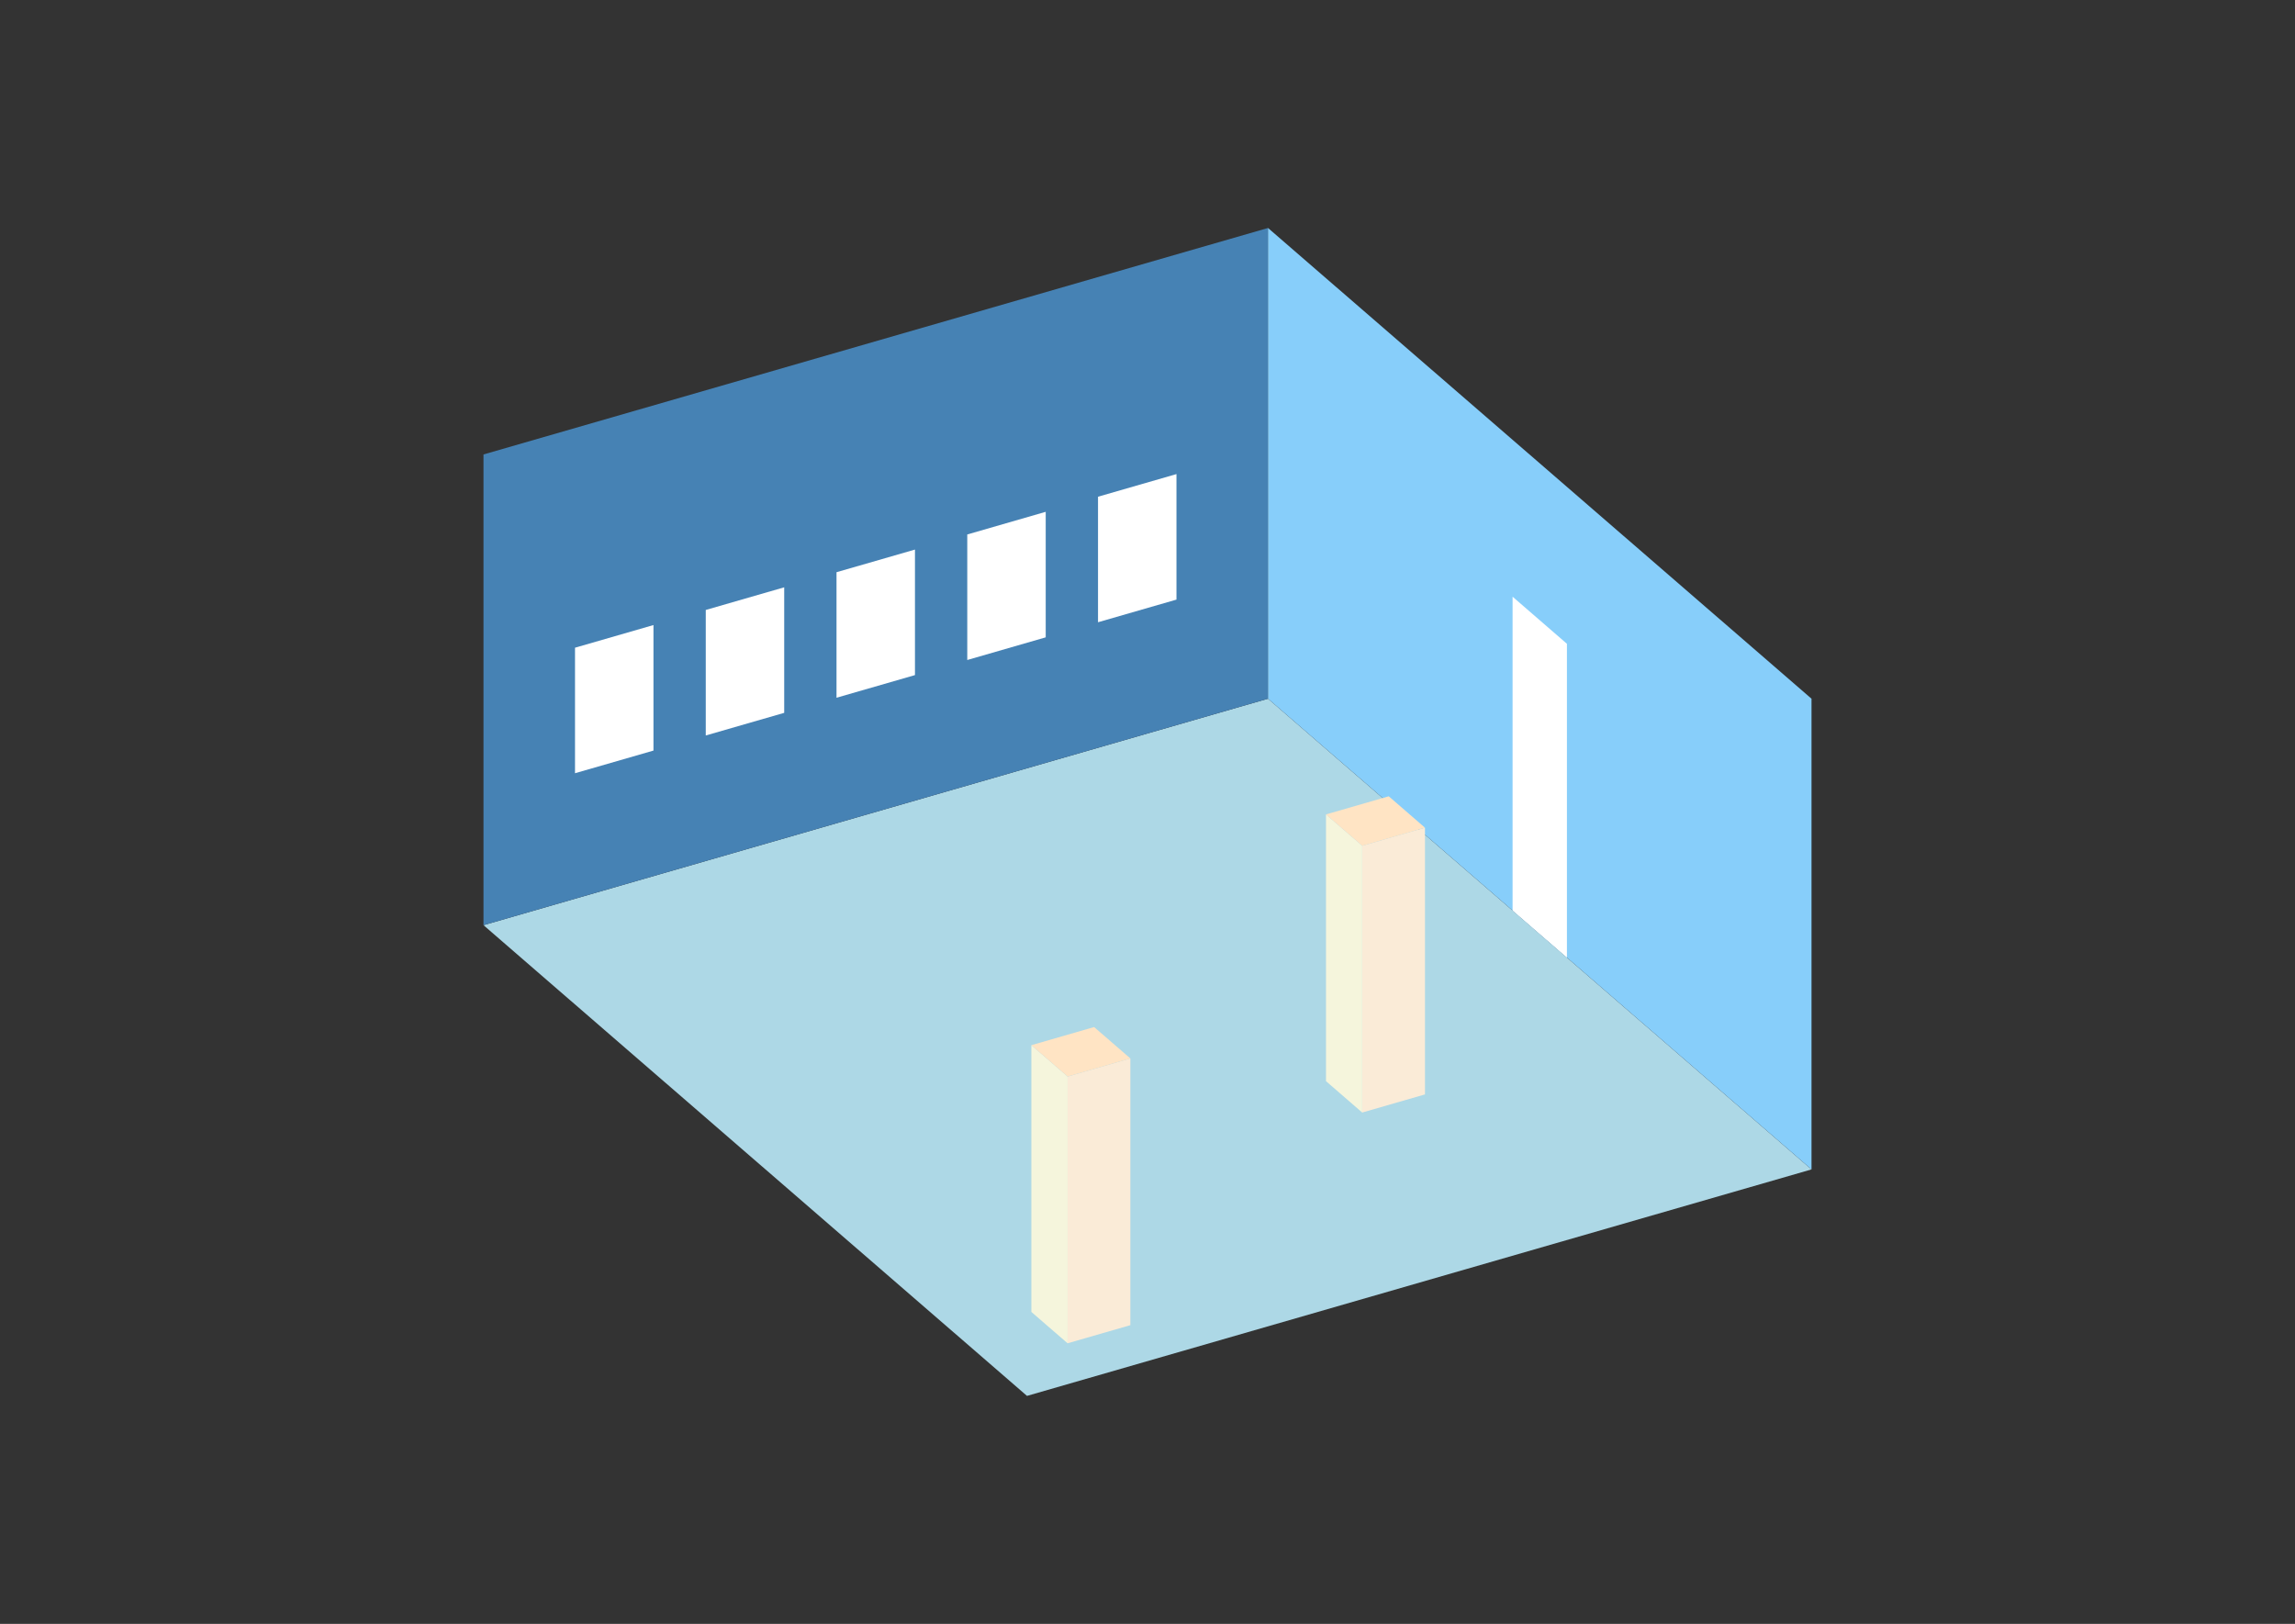 <?xml version="1.0" encoding="UTF-8"?>
<svg
  xmlns="http://www.w3.org/2000/svg"
  width="848"
  height="600"
  style="background-color:white"
>
  <rect width="100%" height="100%" fill="#333333" stroke="none"/>
  <polygon fill="lightblue" points="379.478,515.763 178.649,341.84 468.522,258.16 669.351,432.084" />
  <polygon fill="steelblue" points="178.649,341.84 178.649,167.916 468.522,84.237 468.522,258.16" />
  <polygon fill="lightskyblue" points="669.351,432.084 669.351,258.16 468.522,84.237 468.522,258.16" />
  <polygon fill="white" points="578.978,353.819 578.978,237.869 558.895,220.477 558.895,336.426" />
  <polygon fill="white" points="212.467,285.697 212.467,239.318 241.454,230.95 241.454,277.329" />
  <polygon fill="white" points="260.779,271.751 260.779,225.371 289.767,217.003 289.767,263.383" />
  <polygon fill="white" points="309.091,257.804 309.091,211.425 338.079,203.057 338.079,249.436" />
  <polygon fill="white" points="357.404,243.858 357.404,197.478 386.391,189.11 386.391,235.49" />
  <polygon fill="white" points="405.716,229.911 405.716,183.532 434.703,175.164 434.703,221.543" />
  <polygon fill="antiquewhite" points="503.337,411.064 503.337,312.507 526.527,305.813 526.527,404.37" />
  <polygon fill="beige" points="503.337,411.064 503.337,312.507 489.949,300.912 489.949,399.469" />
  <polygon fill="bisque" points="503.337,312.507 489.949,300.912 513.139,294.218 526.527,305.813" />
  <polygon fill="antiquewhite" points="394.476,496.326 394.476,397.769 417.666,391.074 417.666,489.631" />
  <polygon fill="beige" points="394.476,496.326 394.476,397.769 381.087,386.174 381.087,484.731" />
  <polygon fill="bisque" points="394.476,397.769 381.087,386.174 404.277,379.48 417.666,391.074" />
</svg>

